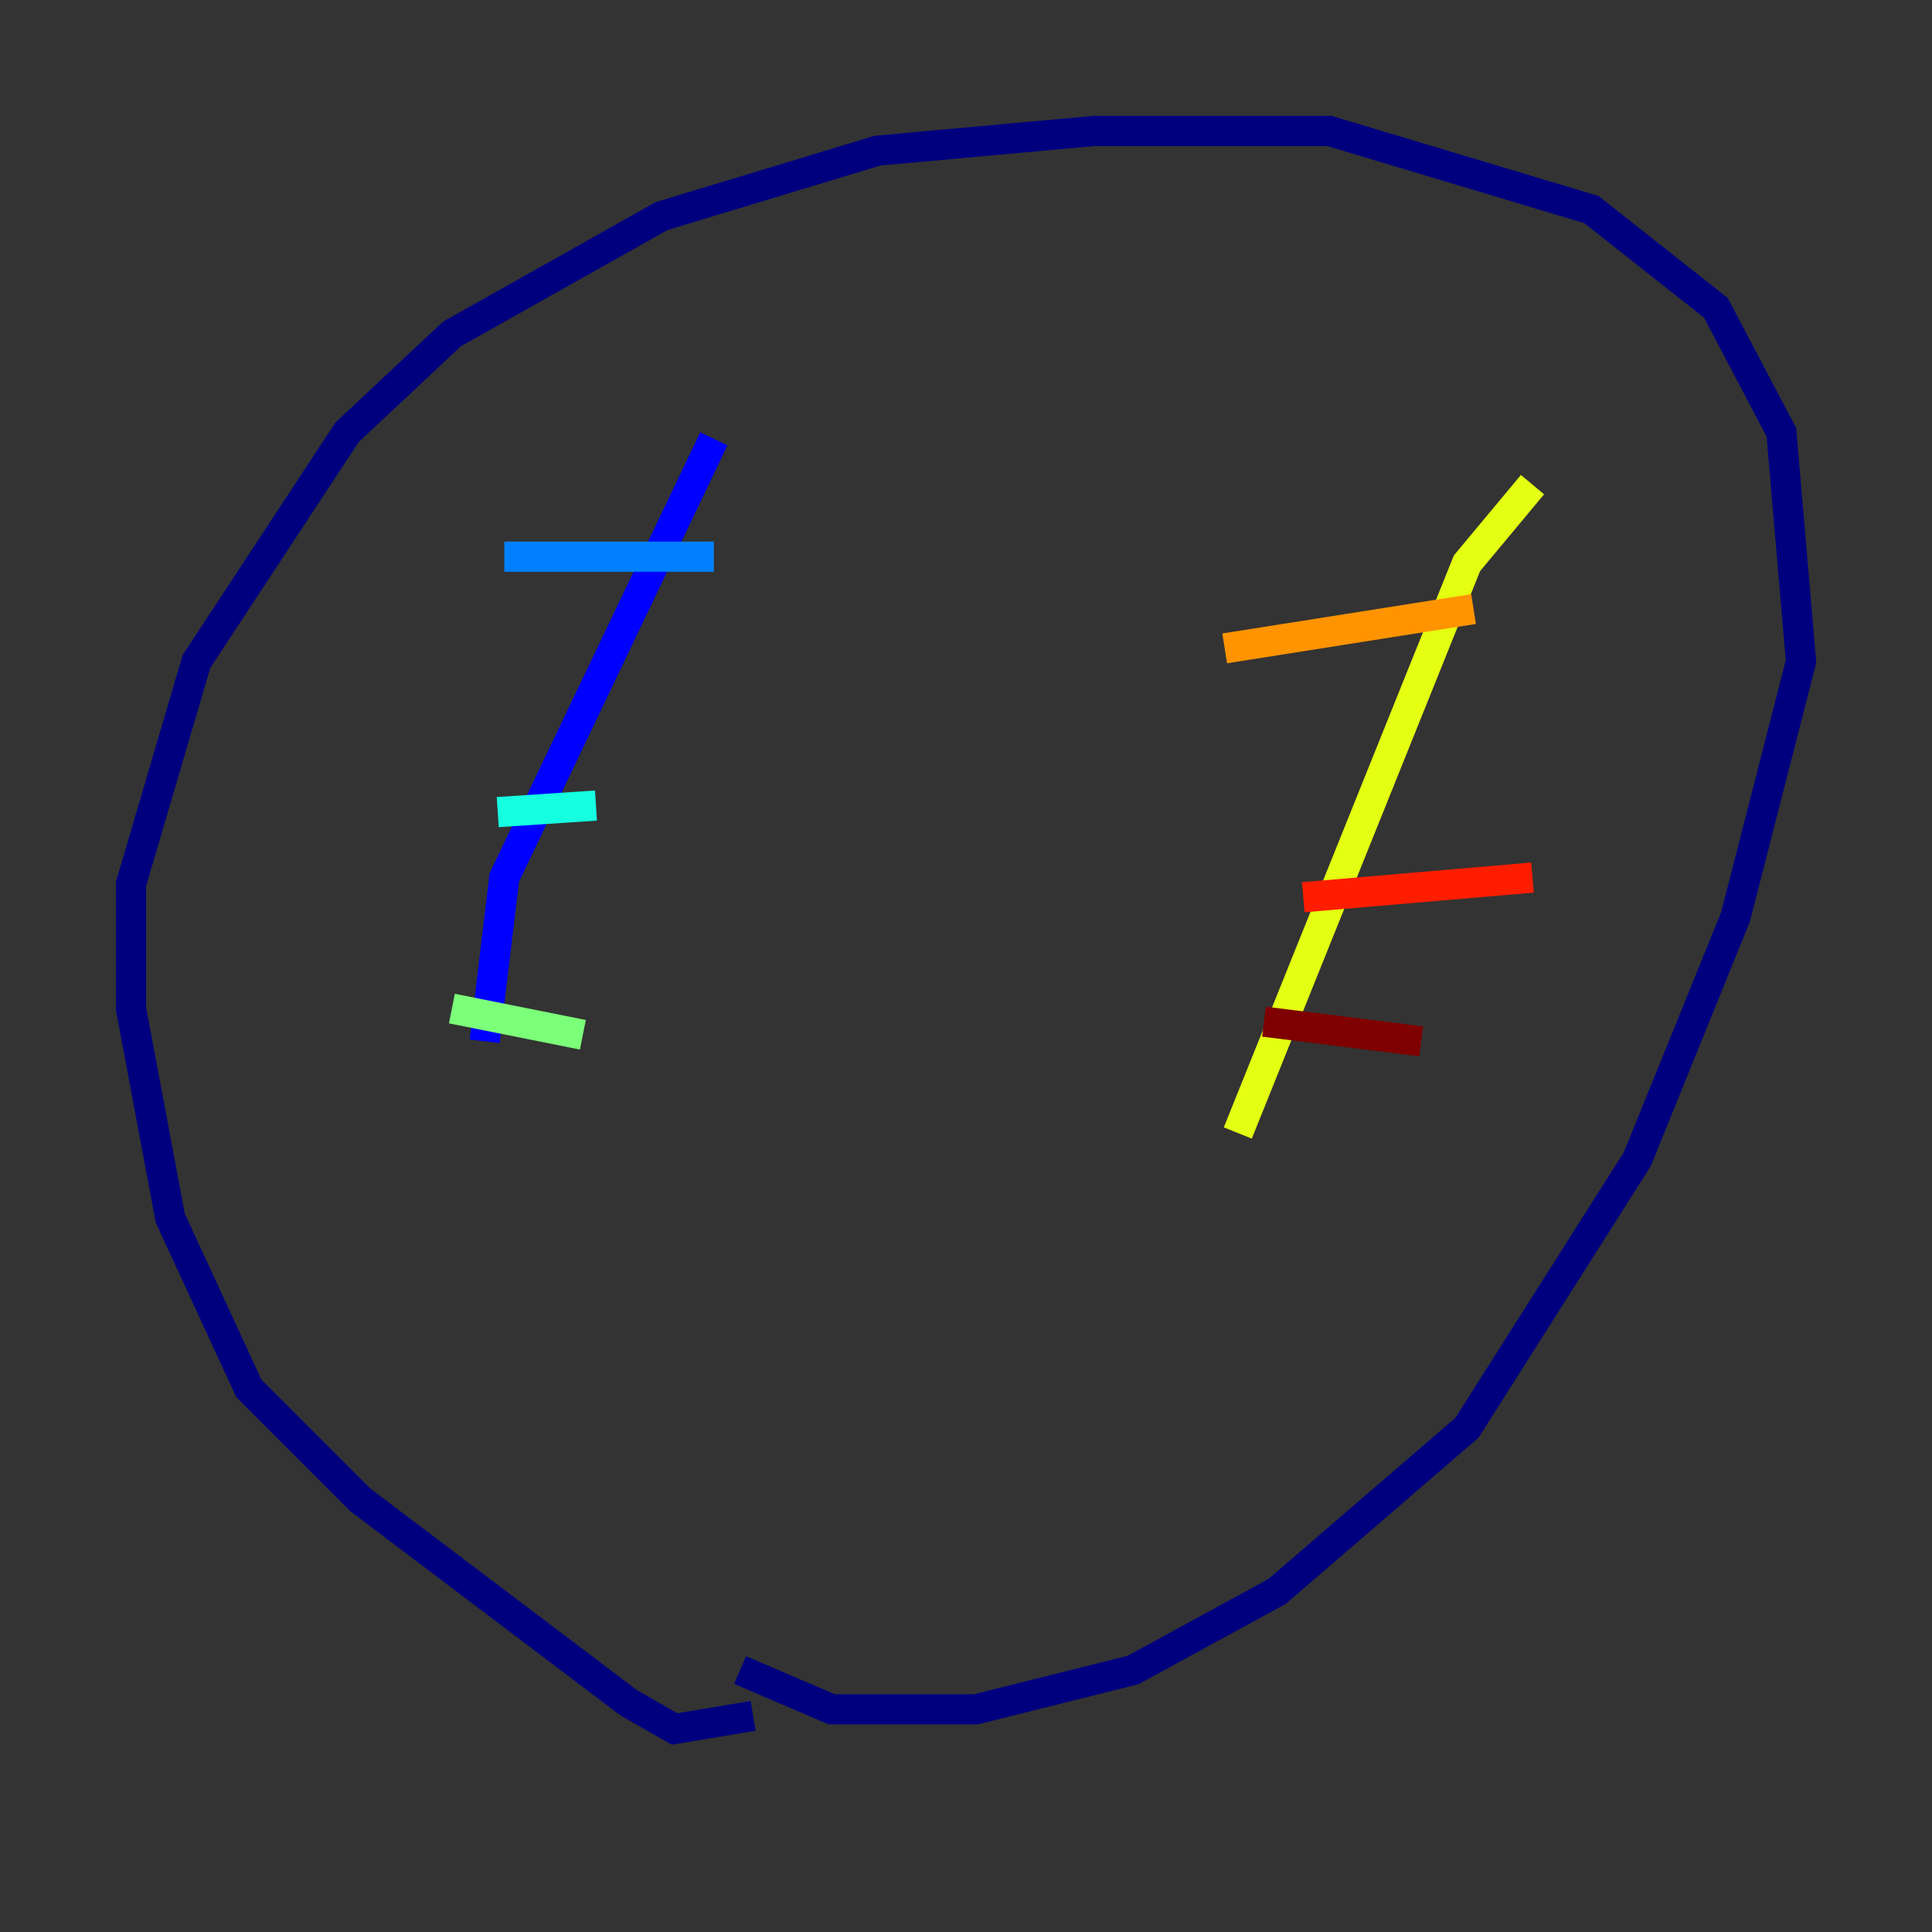 <?xml version="1.0" encoding="utf-8" ?>
<svg baseProfile="tiny" height="128" version="1.2" viewBox="0,0,128,128" width="128" xmlns="http://www.w3.org/2000/svg" xmlns:ev="http://www.w3.org/2001/xml-events" xmlns:xlink="http://www.w3.org/1999/xlink"><rect x="0" y="0" width="128" height="128" fill="#333333" stroke="none"/><defs /><polyline fill="none" points="49.898,113.681 44.691,114.549 41.654,112.814 23.864,99.363 16.488,91.986 11.281,80.705 8.678,66.82 8.678,58.576 13.017,43.824 22.997,28.637 29.939,22.129 43.824,14.319 58.142,9.98 72.461,8.678 88.081,8.678 105.437,13.885 113.681,20.393 118.02,28.637 119.322,43.824 114.983,60.746 108.475,76.8 97.193,94.59 84.61,105.437 75.064,110.644 64.651,113.248 55.105,113.248 49.031,110.644" stroke="#00007f" stroke-width="2" /><polyline fill="none" points="47.295,29.071 33.41,58.142 32.108,68.99" stroke="#0000ff" stroke-width="2" /><polyline fill="none" points="33.41,36.881 47.295,36.881" stroke="#0080ff" stroke-width="2" /><polyline fill="none" points="32.976,53.803 39.485,53.37" stroke="#15ffe1" stroke-width="2" /><polyline fill="none" points="29.939,66.82 38.617,68.556" stroke="#7cff79" stroke-width="2" /><polyline fill="none" points="101.532,32.108 97.193,37.315 82.007,75.064" stroke="#e4ff12" stroke-width="2" /><polyline fill="none" points="81.139,42.956 97.627,40.352" stroke="#ff9400" stroke-width="2" /><polyline fill="none" points="86.346,59.444 101.532,58.142" stroke="#ff1d00" stroke-width="2" /><polyline fill="none" points="83.742,67.688 94.156,68.99" stroke="#7f0000" stroke-width="2" /></svg>